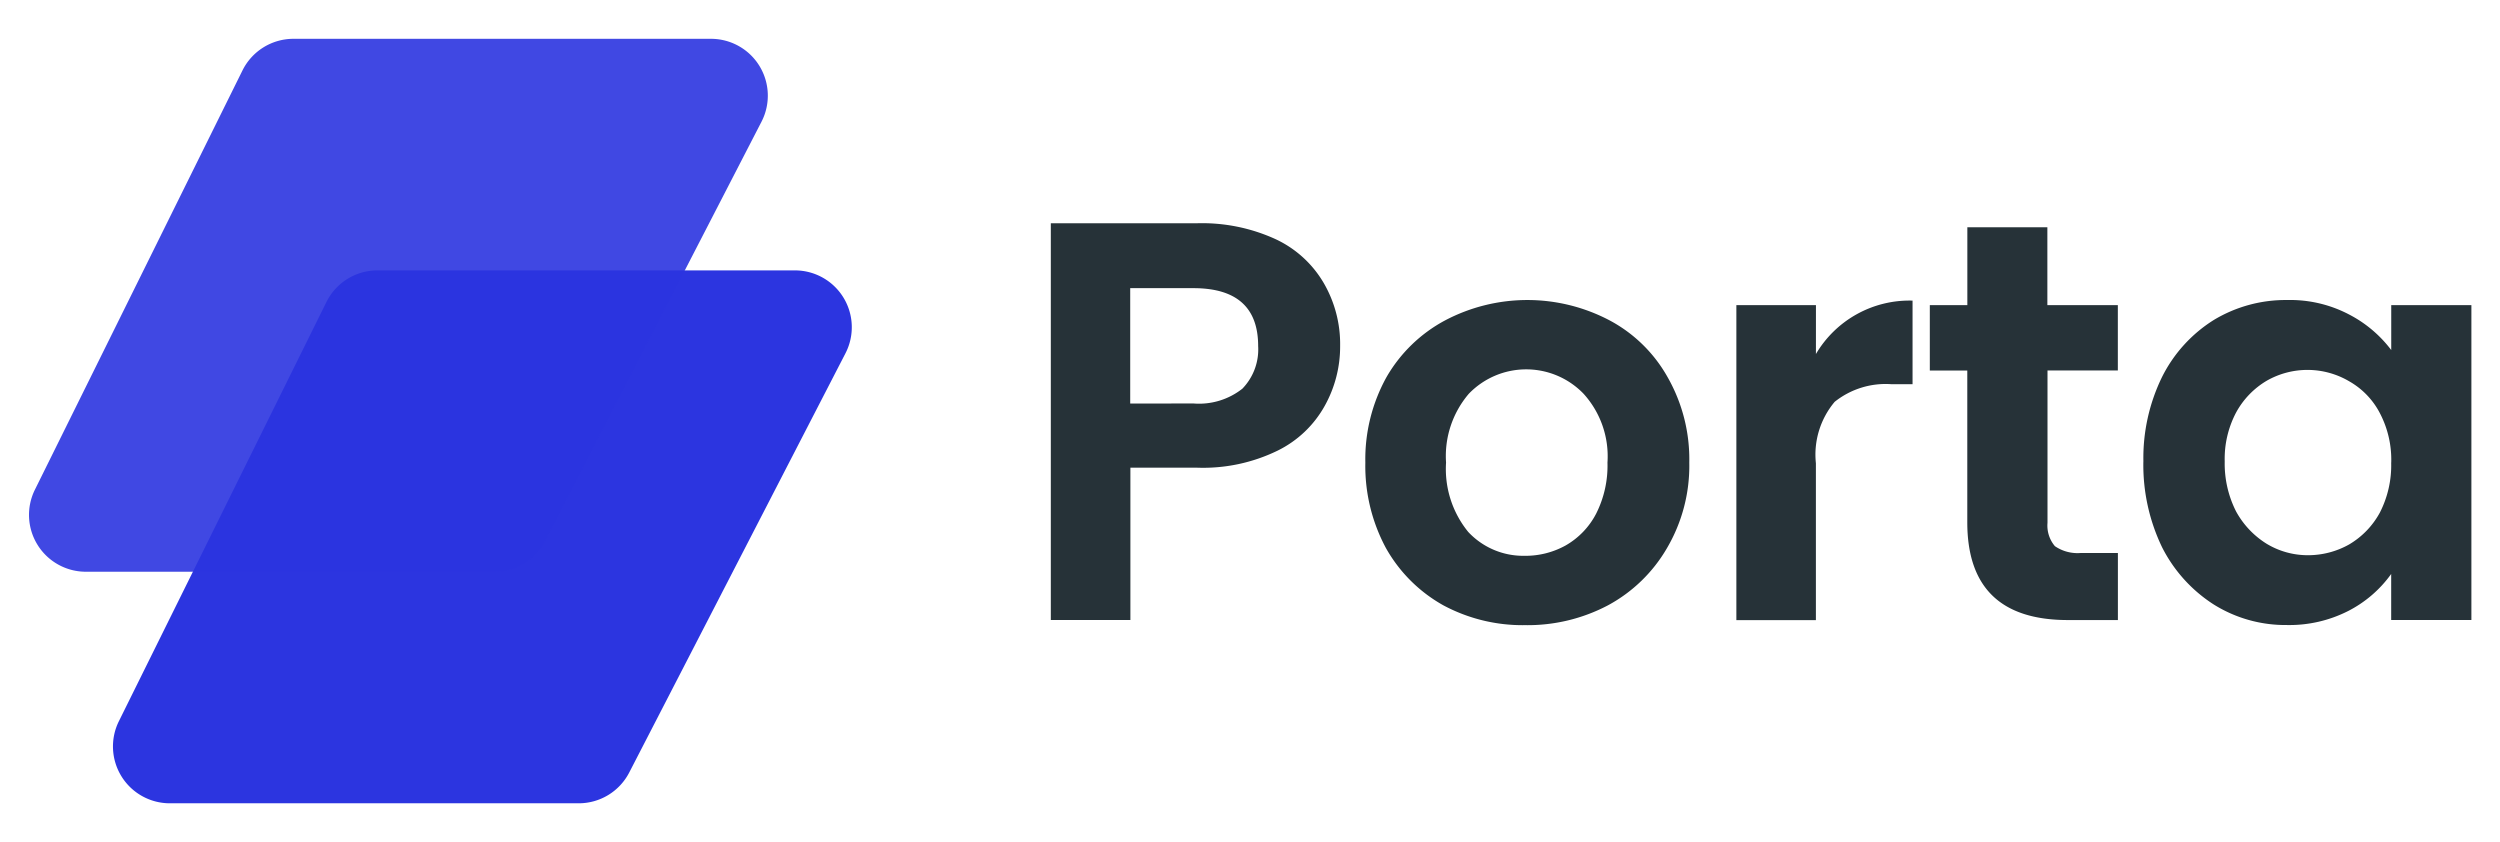 <svg id="img_header_logo" xmlns="http://www.w3.org/2000/svg" width="95" height="32" viewBox="0 0 95 32">
  <rect id="Rectangle_1" data-name="Rectangle 1" width="95" height="32" fill="none"/>
  <path id="Path_1" data-name="Path 1" d="M32.128,13.425a2.16,2.16,0,0,0-1.919-3.15H14.341a2.16,2.16,0,0,0-1.936,1.2L4.517,27.407a2.16,2.16,0,0,0,1.936,3.118H21.991a2.16,2.16,0,0,0,1.92-1.17Z" fill="#2c35e0"/>
  <path id="Path_2" data-name="Path 2" d="M28.937,4.625a2.16,2.16,0,0,0-1.92-3.15H11.151a2.16,2.16,0,0,0-1.936,1.2L1.327,18.607a2.16,2.16,0,0,0,1.936,3.119H18.8a2.16,2.16,0,0,0,1.92-1.17Z" fill="#2c35e0" opacity="0.9"/>
  <path id="Path_3" data-name="Path 3" d="M50.925,13.15a4.626,4.626,0,0,1-.583,2.268,4.125,4.125,0,0,1-1.793,1.706,6.455,6.455,0,0,1-3.067.648H42.955v5.789H39.931V8.484h5.551a6.708,6.708,0,0,1,2.981.6A4.145,4.145,0,0,1,50.3,10.752,4.616,4.616,0,0,1,50.925,13.15Zm-5.573,2.182a2.654,2.654,0,0,0,1.858-.562,2.145,2.145,0,0,0,.6-1.62q0-2.2-2.462-2.2h-2.4v4.385Zm12.6,8.424A6.374,6.374,0,0,1,54.843,23a5.671,5.671,0,0,1-2.182-2.182,6.577,6.577,0,0,1-.778-3.24,6.436,6.436,0,0,1,.8-3.24,5.627,5.627,0,0,1,2.225-2.16,6.7,6.7,0,0,1,6.264,0,5.481,5.481,0,0,1,2.2,2.16,6.3,6.3,0,0,1,.821,3.24,6.175,6.175,0,0,1-.842,3.24A5.74,5.74,0,0,1,61.107,23,6.545,6.545,0,0,1,57.954,23.756Zm0-2.635a3.152,3.152,0,0,0,1.534-.389,2.957,2.957,0,0,0,1.166-1.21,4.039,4.039,0,0,0,.432-1.944,3.538,3.538,0,0,0-.907-2.614,3.027,3.027,0,0,0-4.363,0,3.646,3.646,0,0,0-.864,2.614,3.786,3.786,0,0,0,.842,2.635A2.859,2.859,0,0,0,57.954,21.12Zm11.053-7.668a4.127,4.127,0,0,1,3.672-2.03V14.6h-.8a3.1,3.1,0,0,0-2.16.67,3.117,3.117,0,0,0-.713,2.333v5.962H65.982V11.595h3.024Zm8.8.626v5.789a1.211,1.211,0,0,0,.281.886,1.522,1.522,0,0,0,.994.259h1.4v2.549h-1.9q-3.823,0-3.823-3.715V14.079H73.333V11.595h1.426V8.636H77.8v2.959h2.678v2.484Zm3.644,3.456a7.013,7.013,0,0,1,.713-3.218,5.4,5.4,0,0,1,1.966-2.16,5.288,5.288,0,0,1,2.786-.756,4.812,4.812,0,0,1,2.333.54,4.728,4.728,0,0,1,1.62,1.361V11.595h3.046V23.561H90.865v-1.75a4.57,4.57,0,0,1-1.62,1.4,4.94,4.94,0,0,1-2.354.54,5.139,5.139,0,0,1-2.765-.778A5.564,5.564,0,0,1,82.161,20.8,7.2,7.2,0,0,1,81.448,17.535Zm9.418.043a3.815,3.815,0,0,0-.432-1.879,2.956,2.956,0,0,0-1.166-1.21,3.122,3.122,0,0,0-3.132-.022,3.147,3.147,0,0,0-1.166,1.21,3.768,3.768,0,0,0-.432,1.858,4.021,4.021,0,0,0,.432,1.9,3.316,3.316,0,0,0,1.166,1.231,3.019,3.019,0,0,0,1.555.432,3.181,3.181,0,0,0,1.577-.41,3.143,3.143,0,0,0,1.166-1.21A3.941,3.941,0,0,0,90.865,17.578Z" fill="#263238"/>
</svg>

